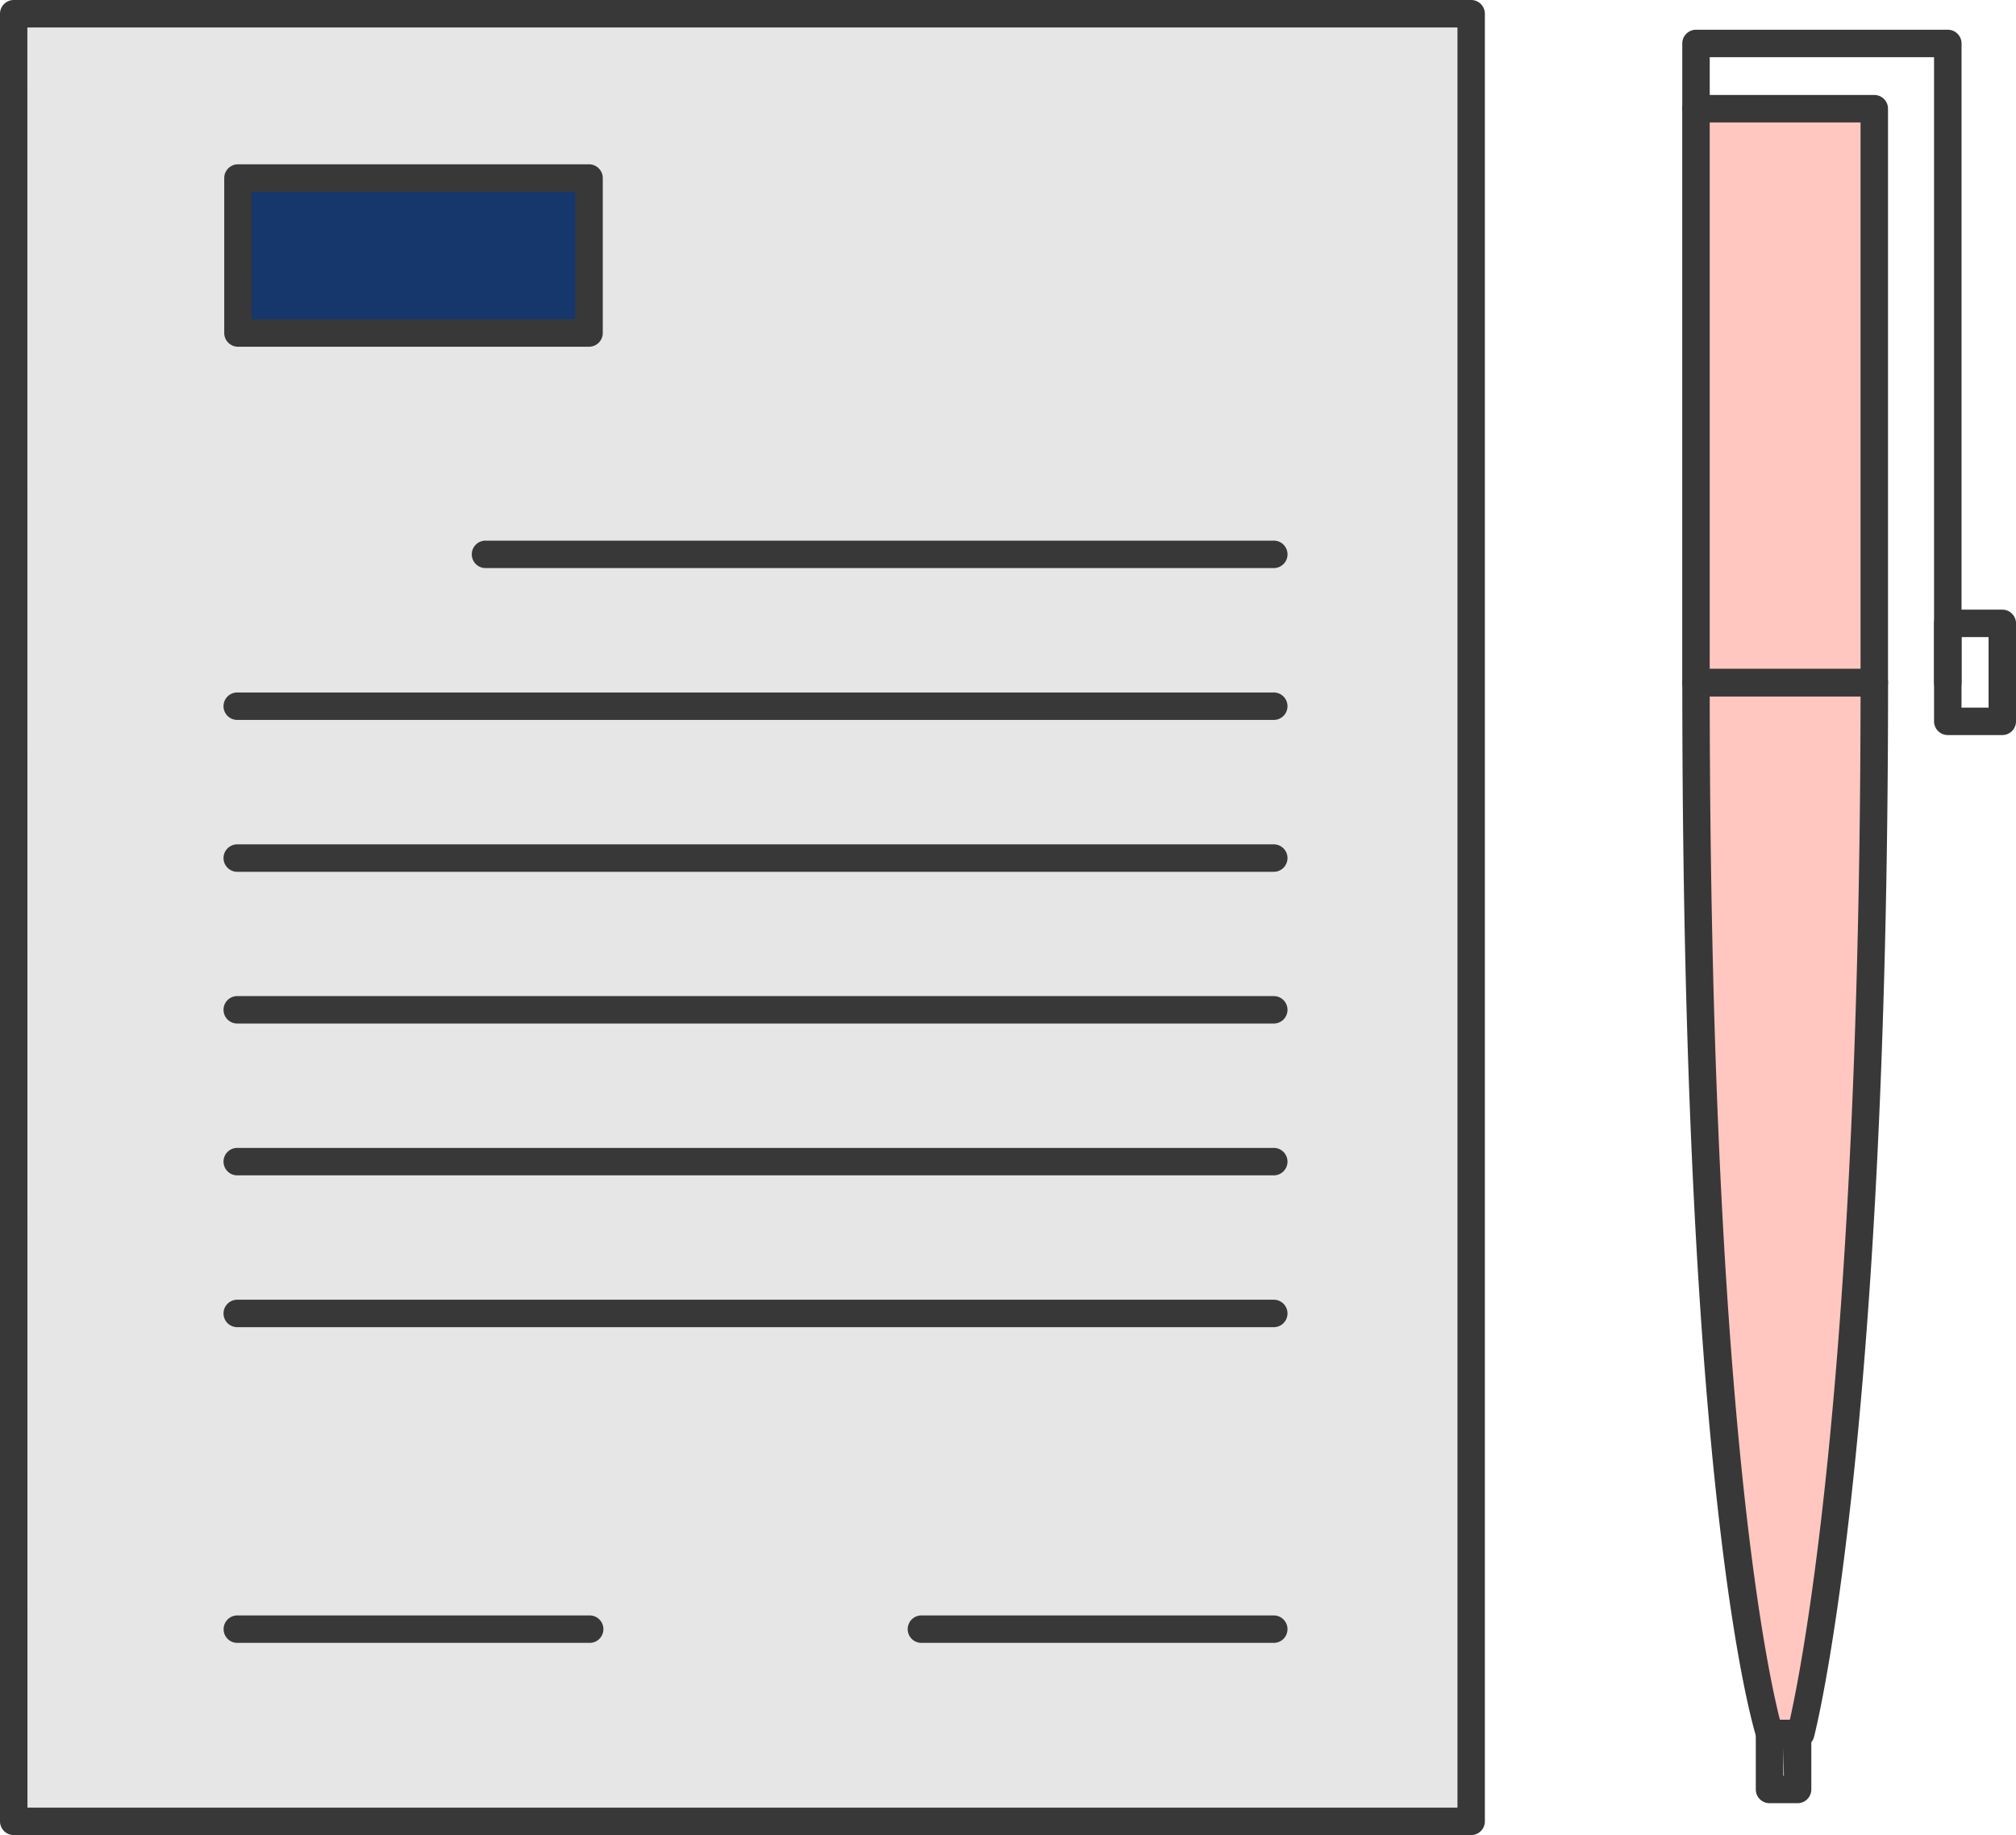 <svg id="그룹_1664" data-name="그룹 1664" xmlns="http://www.w3.org/2000/svg" width="70.63" height="64.302" viewBox="0 0 70.63 64.302">
  <g id="그룹_405" data-name="그룹 405" transform="translate(0.823 0.482)">
    <rect id="사각형_218" data-name="사각형 218" width="50.381" height="63.339" fill="#e6e6e6"/>
  </g>
  <g id="그룹_406" data-name="그룹 406" transform="translate(0 0)">
    <path id="패스_320" data-name="패스 320" d="M416.782,111.4h-51.06a.482.482,0,0,1-.481-.481V47.577a.482.482,0,0,1,.481-.481h51.06a.481.481,0,0,1,.481.481v63.34A.481.481,0,0,1,416.782,111.4Zm-50.579-.962h50.1V48.058H366.2Z" transform="translate(-365.241 -47.096)" fill="#383838"/>
  </g>
  <g id="그룹_407" data-name="그룹 407" transform="translate(16.551 18.945)">
    <path id="패스_321" data-name="패스 321" d="M410.493,67.742H382.919a.481.481,0,1,1,0-.961h27.573a.481.481,0,1,1,0,.961Z" transform="translate(-382.438 -66.781)" fill="#383838"/>
  </g>
  <g id="그룹_408" data-name="그룹 408" transform="translate(7.853 24.266)">
    <path id="패스_322" data-name="패스 322" d="M410.152,73.271h-36.27a.481.481,0,1,1,0-.961h36.27a.481.481,0,1,1,0,.961Z" transform="translate(-373.401 -72.31)" fill="#383838"/>
  </g>
  <g id="그룹_409" data-name="그룹 409" transform="translate(7.853 29.586)">
    <path id="패스_323" data-name="패스 323" d="M410.152,78.8h-36.27a.481.481,0,1,1,0-.961h36.27a.481.481,0,1,1,0,.961Z" transform="translate(-373.401 -77.837)" fill="#383838"/>
  </g>
  <g id="그룹_410" data-name="그룹 410" transform="translate(7.853 34.905)">
    <path id="패스_324" data-name="패스 324" d="M410.152,84.325h-36.27a.481.481,0,1,1,0-.961h36.27a.481.481,0,1,1,0,.961Z" transform="translate(-373.401 -83.364)" fill="#383838"/>
  </g>
  <g id="그룹_411" data-name="그룹 411" transform="translate(7.853 40.225)">
    <path id="패스_325" data-name="패스 325" d="M410.152,89.853h-36.27a.481.481,0,1,1,0-.961h36.27a.481.481,0,1,1,0,.961Z" transform="translate(-373.401 -88.892)" fill="#383838"/>
  </g>
  <g id="그룹_412" data-name="그룹 412" transform="translate(7.853 45.545)">
    <path id="패스_326" data-name="패스 326" d="M410.152,95.38h-36.27a.481.481,0,1,1,0-.961h36.27a.481.481,0,1,1,0,.961Z" transform="translate(-373.401 -94.419)" fill="#383838"/>
  </g>
  <g id="그룹_413" data-name="그룹 413" transform="translate(7.853 56.608)">
    <path id="패스_327" data-name="패스 327" d="M386.185,106.875h-12.3a.481.481,0,1,1,0-.961h12.3a.481.481,0,1,1,0,.961Z" transform="translate(-373.401 -105.914)" fill="#383838"/>
  </g>
  <g id="그룹_414" data-name="그룹 414" transform="translate(31.821 56.608)">
    <path id="패스_328" data-name="패스 328" d="M411.088,106.875h-12.3a.481.481,0,1,1,0-.961h12.3a.481.481,0,1,1,0,.961Z" transform="translate(-398.305 -105.914)" fill="#383838"/>
  </g>
  <g id="그룹_415" data-name="그룹 415" transform="translate(8.335 6.24)">
    <rect id="사각형_219" data-name="사각형 219" width="12.303" height="5.429" fill="#15376c"/>
  </g>
  <g id="그룹_416" data-name="그룹 416" transform="translate(7.853 5.758)">
    <path id="패스_329" data-name="패스 329" d="M386.185,59.471h-12.3a.482.482,0,0,1-.481-.481V53.56a.481.481,0,0,1,.481-.481h12.3a.481.481,0,0,1,.481.481v5.43A.482.482,0,0,1,386.185,59.471Zm-11.821-.962H385.7V54.041h-11.34Z" transform="translate(-373.401 -53.079)" fill="#383838"/>
  </g>
  <g id="그룹_424" data-name="그룹 424" transform="translate(58.937 1.042)">
    <g id="그룹_417" data-name="그룹 417" transform="translate(0.482 2.767)">
      <rect id="사각형_220" data-name="사각형 220" width="6.248" height="20.112" fill="#ffc7c0"/>
    </g>
    <g id="그룹_418" data-name="그룹 418" transform="translate(0.482 22.88)">
      <path id="패스_330" data-name="패스 330" d="M433.227,71.952H426.98c0,28.861,2.578,36.823,2.578,36.823h1.09S433.227,99.15,433.227,71.952Z" transform="translate(-426.98 -71.952)" fill="#ffc7c0"/>
    </g>
    <g id="그룹_419" data-name="그룹 419" transform="translate(0 2.286)">
      <path id="패스_331" data-name="패스 331" d="M433.207,71.628H426.96a.481.481,0,0,1-.481-.481V51.035a.481.481,0,0,1,.481-.481h6.247a.481.481,0,0,1,.481.481V71.147A.481.481,0,0,1,433.207,71.628Zm-5.766-.962h5.285V51.516h-5.285Z" transform="translate(-426.479 -50.554)" fill="#383838"/>
    </g>
    <g id="그룹_420" data-name="그룹 420" transform="translate(0 22.397)">
      <path id="패스_332" data-name="패스 332" d="M430.629,109.237h-1.091a.482.482,0,0,1-.457-.334c-.107-.327-2.6-8.363-2.6-36.97a.481.481,0,0,1,.481-.481h6.247a.481.481,0,0,1,.481.481c0,26.95-2.568,36.85-2.595,36.947A.48.48,0,0,1,430.629,109.237Zm-.725-.962h.345c.441-1.963,2.45-12.213,2.477-35.861h-5.285C427.467,97.329,429.45,106.5,429.9,108.274Z" transform="translate(-426.479 -71.451)" fill="#383838"/>
    </g>
    <g id="그룹_421" data-name="그룹 421">
      <path id="패스_333" data-name="패스 333" d="M435.782,71.539a.481.481,0,0,1-.481-.481V49.141h-7.859v1.8a.481.481,0,0,1-.962,0V48.66a.481.481,0,0,1,.481-.481h8.822a.481.481,0,0,1,.481.481v22.4A.482.482,0,0,1,435.782,71.539Z" transform="translate(-426.479 -48.179)" fill="#383838"/>
    </g>
    <g id="그룹_422" data-name="그룹 422" transform="translate(8.821 20.321)">
      <path id="패스_334" data-name="패스 334" d="M438.036,73.688h-1.91a.481.481,0,0,1-.481-.481V69.774a.481.481,0,0,1,.481-.481h1.91a.481.481,0,0,1,.481.481v3.433A.481.481,0,0,1,438.036,73.688Zm-1.429-.962h.948V70.255h-.948Z" transform="translate(-435.644 -69.293)" fill="#383838"/>
    </g>
    <g id="그룹_423" data-name="그룹 423" transform="translate(2.577 59.221)">
      <path id="패스_335" data-name="패스 335" d="M430.621,112.636h-.983a.482.482,0,0,1-.481-.481v-1.961a.482.482,0,0,1,.481-.481h.983a.482.482,0,0,1,.481.481v1.961A.482.482,0,0,1,430.621,112.636Zm-.5-.962h.02l-.02-1Z" transform="translate(-429.157 -109.712)" fill="#383838"/>
    </g>
  </g>
</svg>
